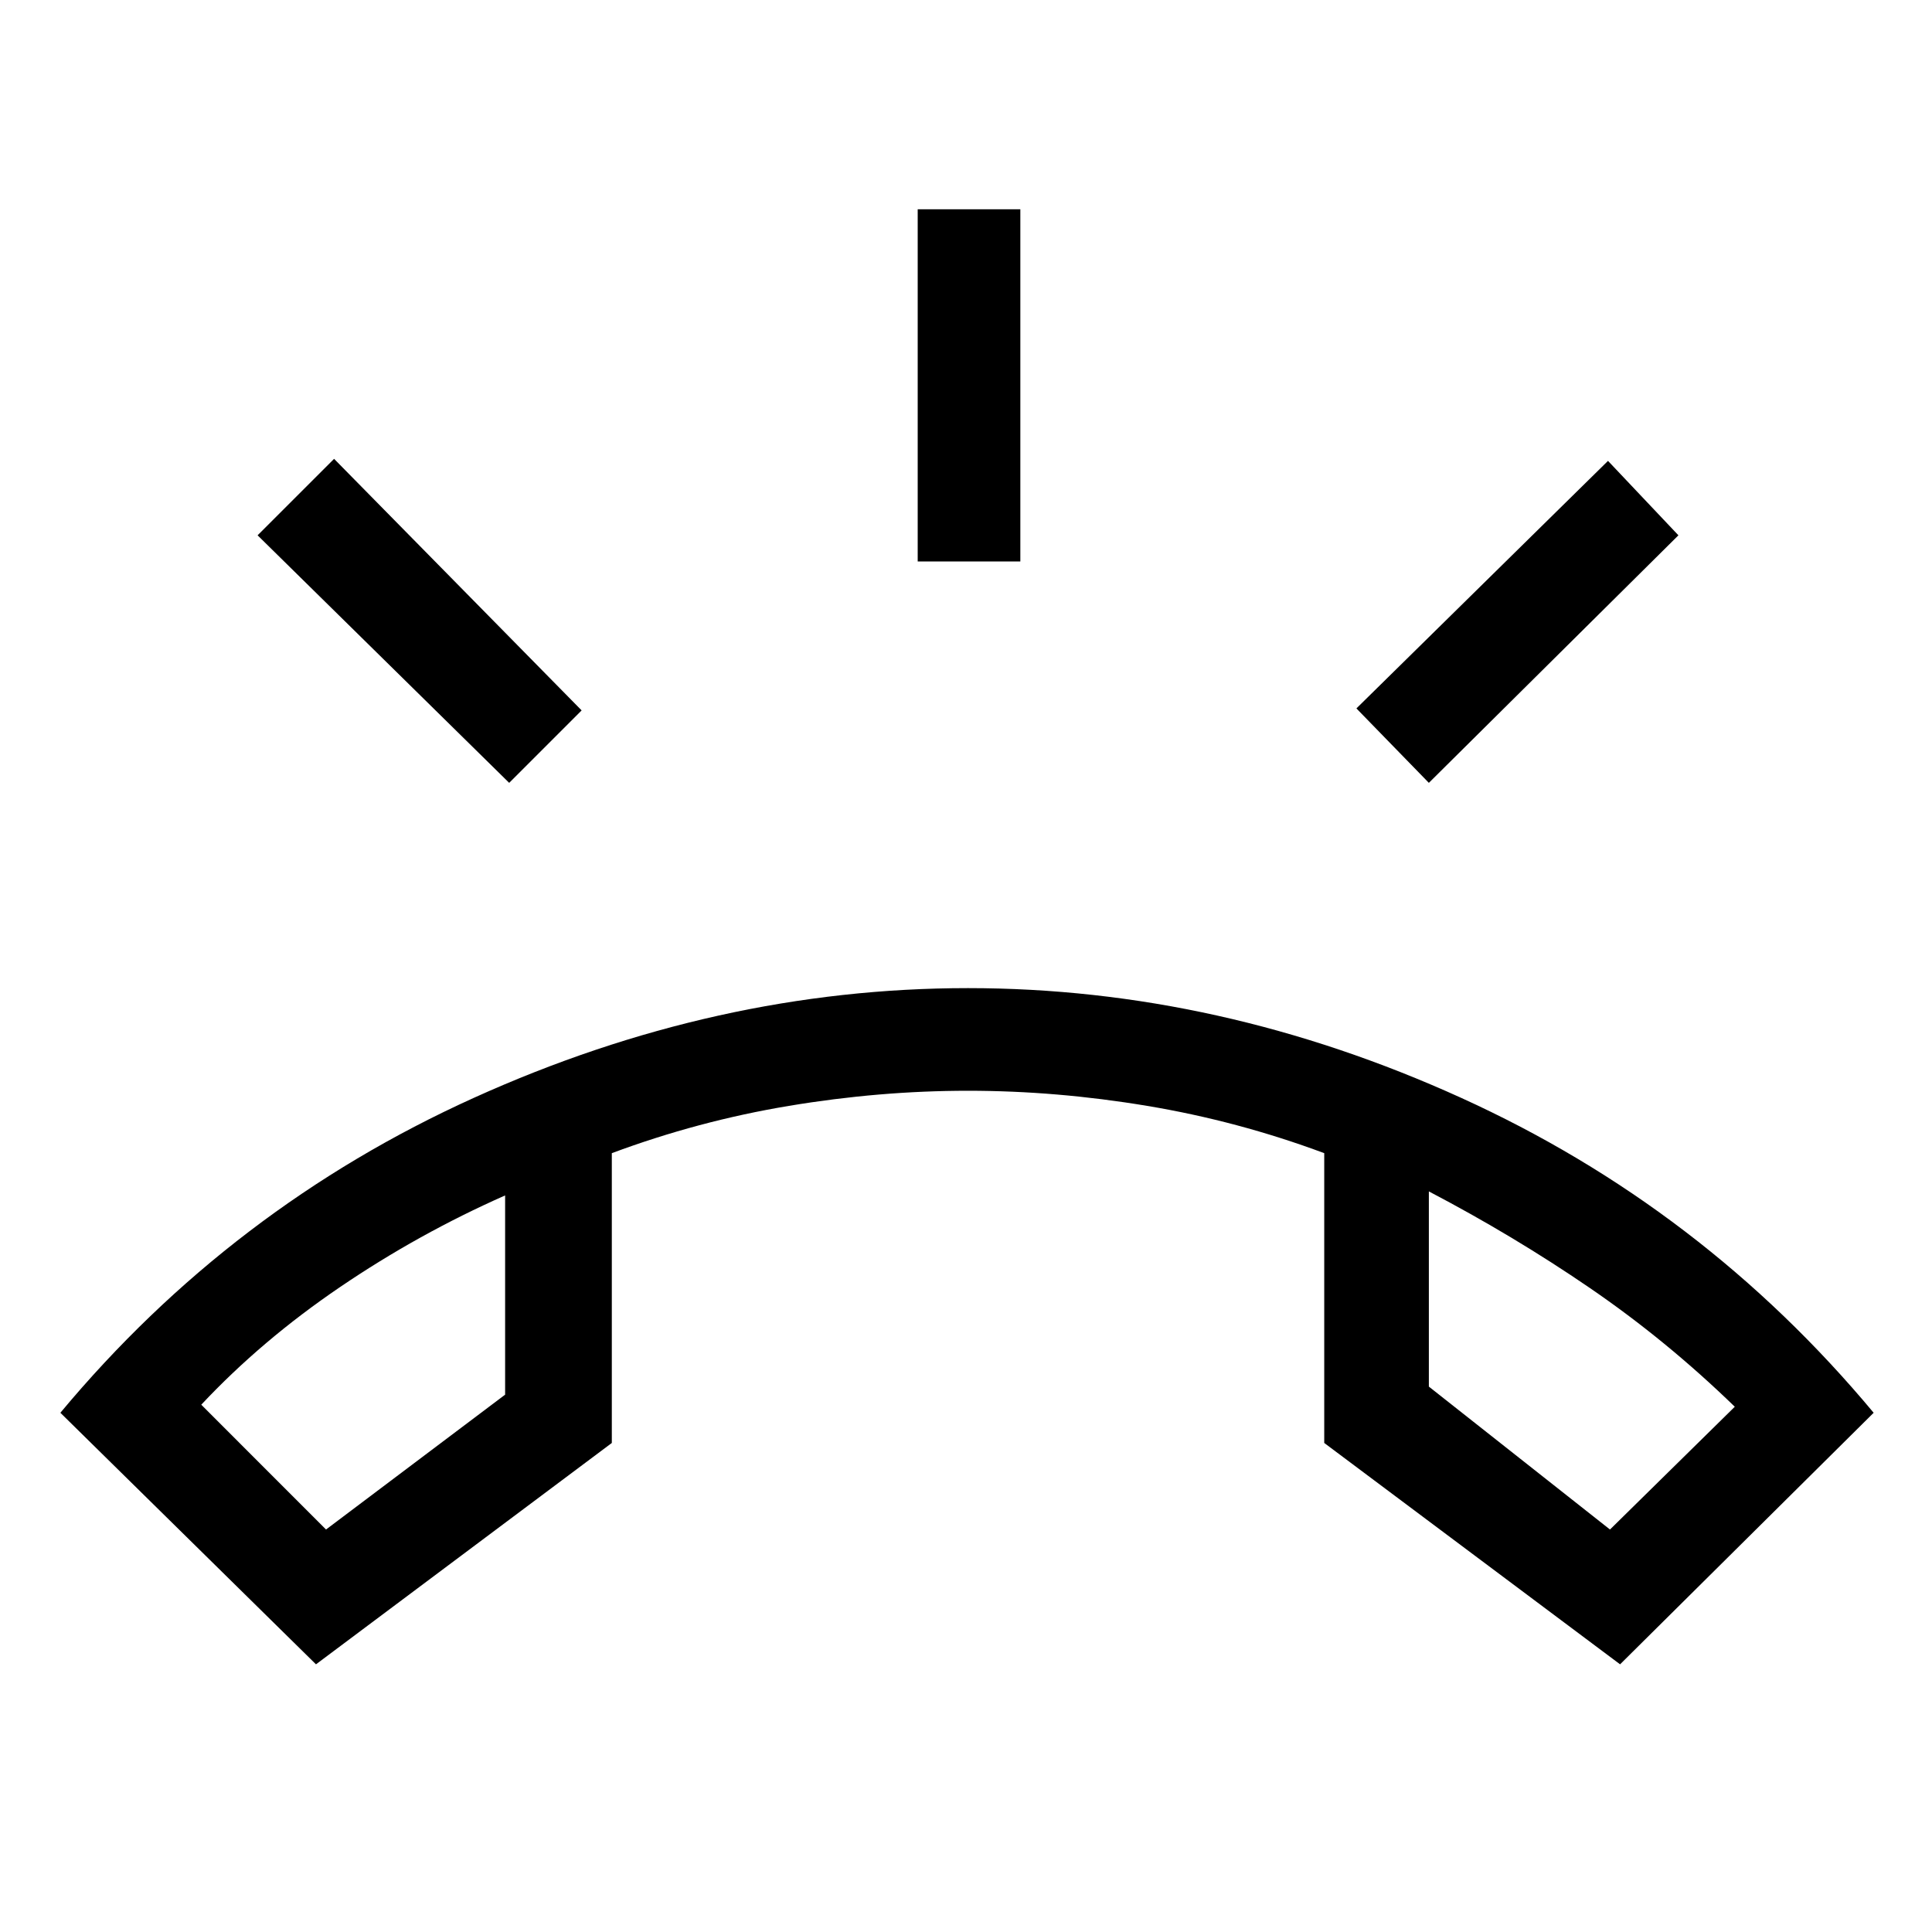 <svg xmlns="http://www.w3.org/2000/svg" height="40" width="40"><path d="M6.542 34.458 1.25 29.25Q4.792 25 9.812 22.729Q14.833 20.458 20.042 20.458Q25.25 20.458 30.25 22.729Q35.25 25 38.792 29.25L33.542 34.458L27.417 29.875V23.875Q25.625 23.208 23.75 22.896Q21.875 22.583 20.042 22.583Q18.208 22.583 16.333 22.896Q14.458 23.208 12.667 23.875V29.875ZM6.75 31.667 10.458 28.875V24.75Q8.667 25.542 7.042 26.646Q5.417 27.75 4.167 29.083ZM33.333 31.667 35.917 29.125Q34.5 27.75 32.917 26.667Q31.333 25.583 29.583 24.667V28.708ZM19 11.625V4.333H21.125V11.625ZM29.583 16.208 28.083 14.667 33.292 9.542 34.75 11.083ZM10.542 16.208 5.333 11.083 6.917 9.5 12.042 14.708ZM29.583 24.667Q29.583 24.667 29.583 24.667Q29.583 24.667 29.583 24.667ZM10.458 24.75Q10.458 24.75 10.458 24.75Q10.458 24.75 10.458 24.75Z"/></svg>
